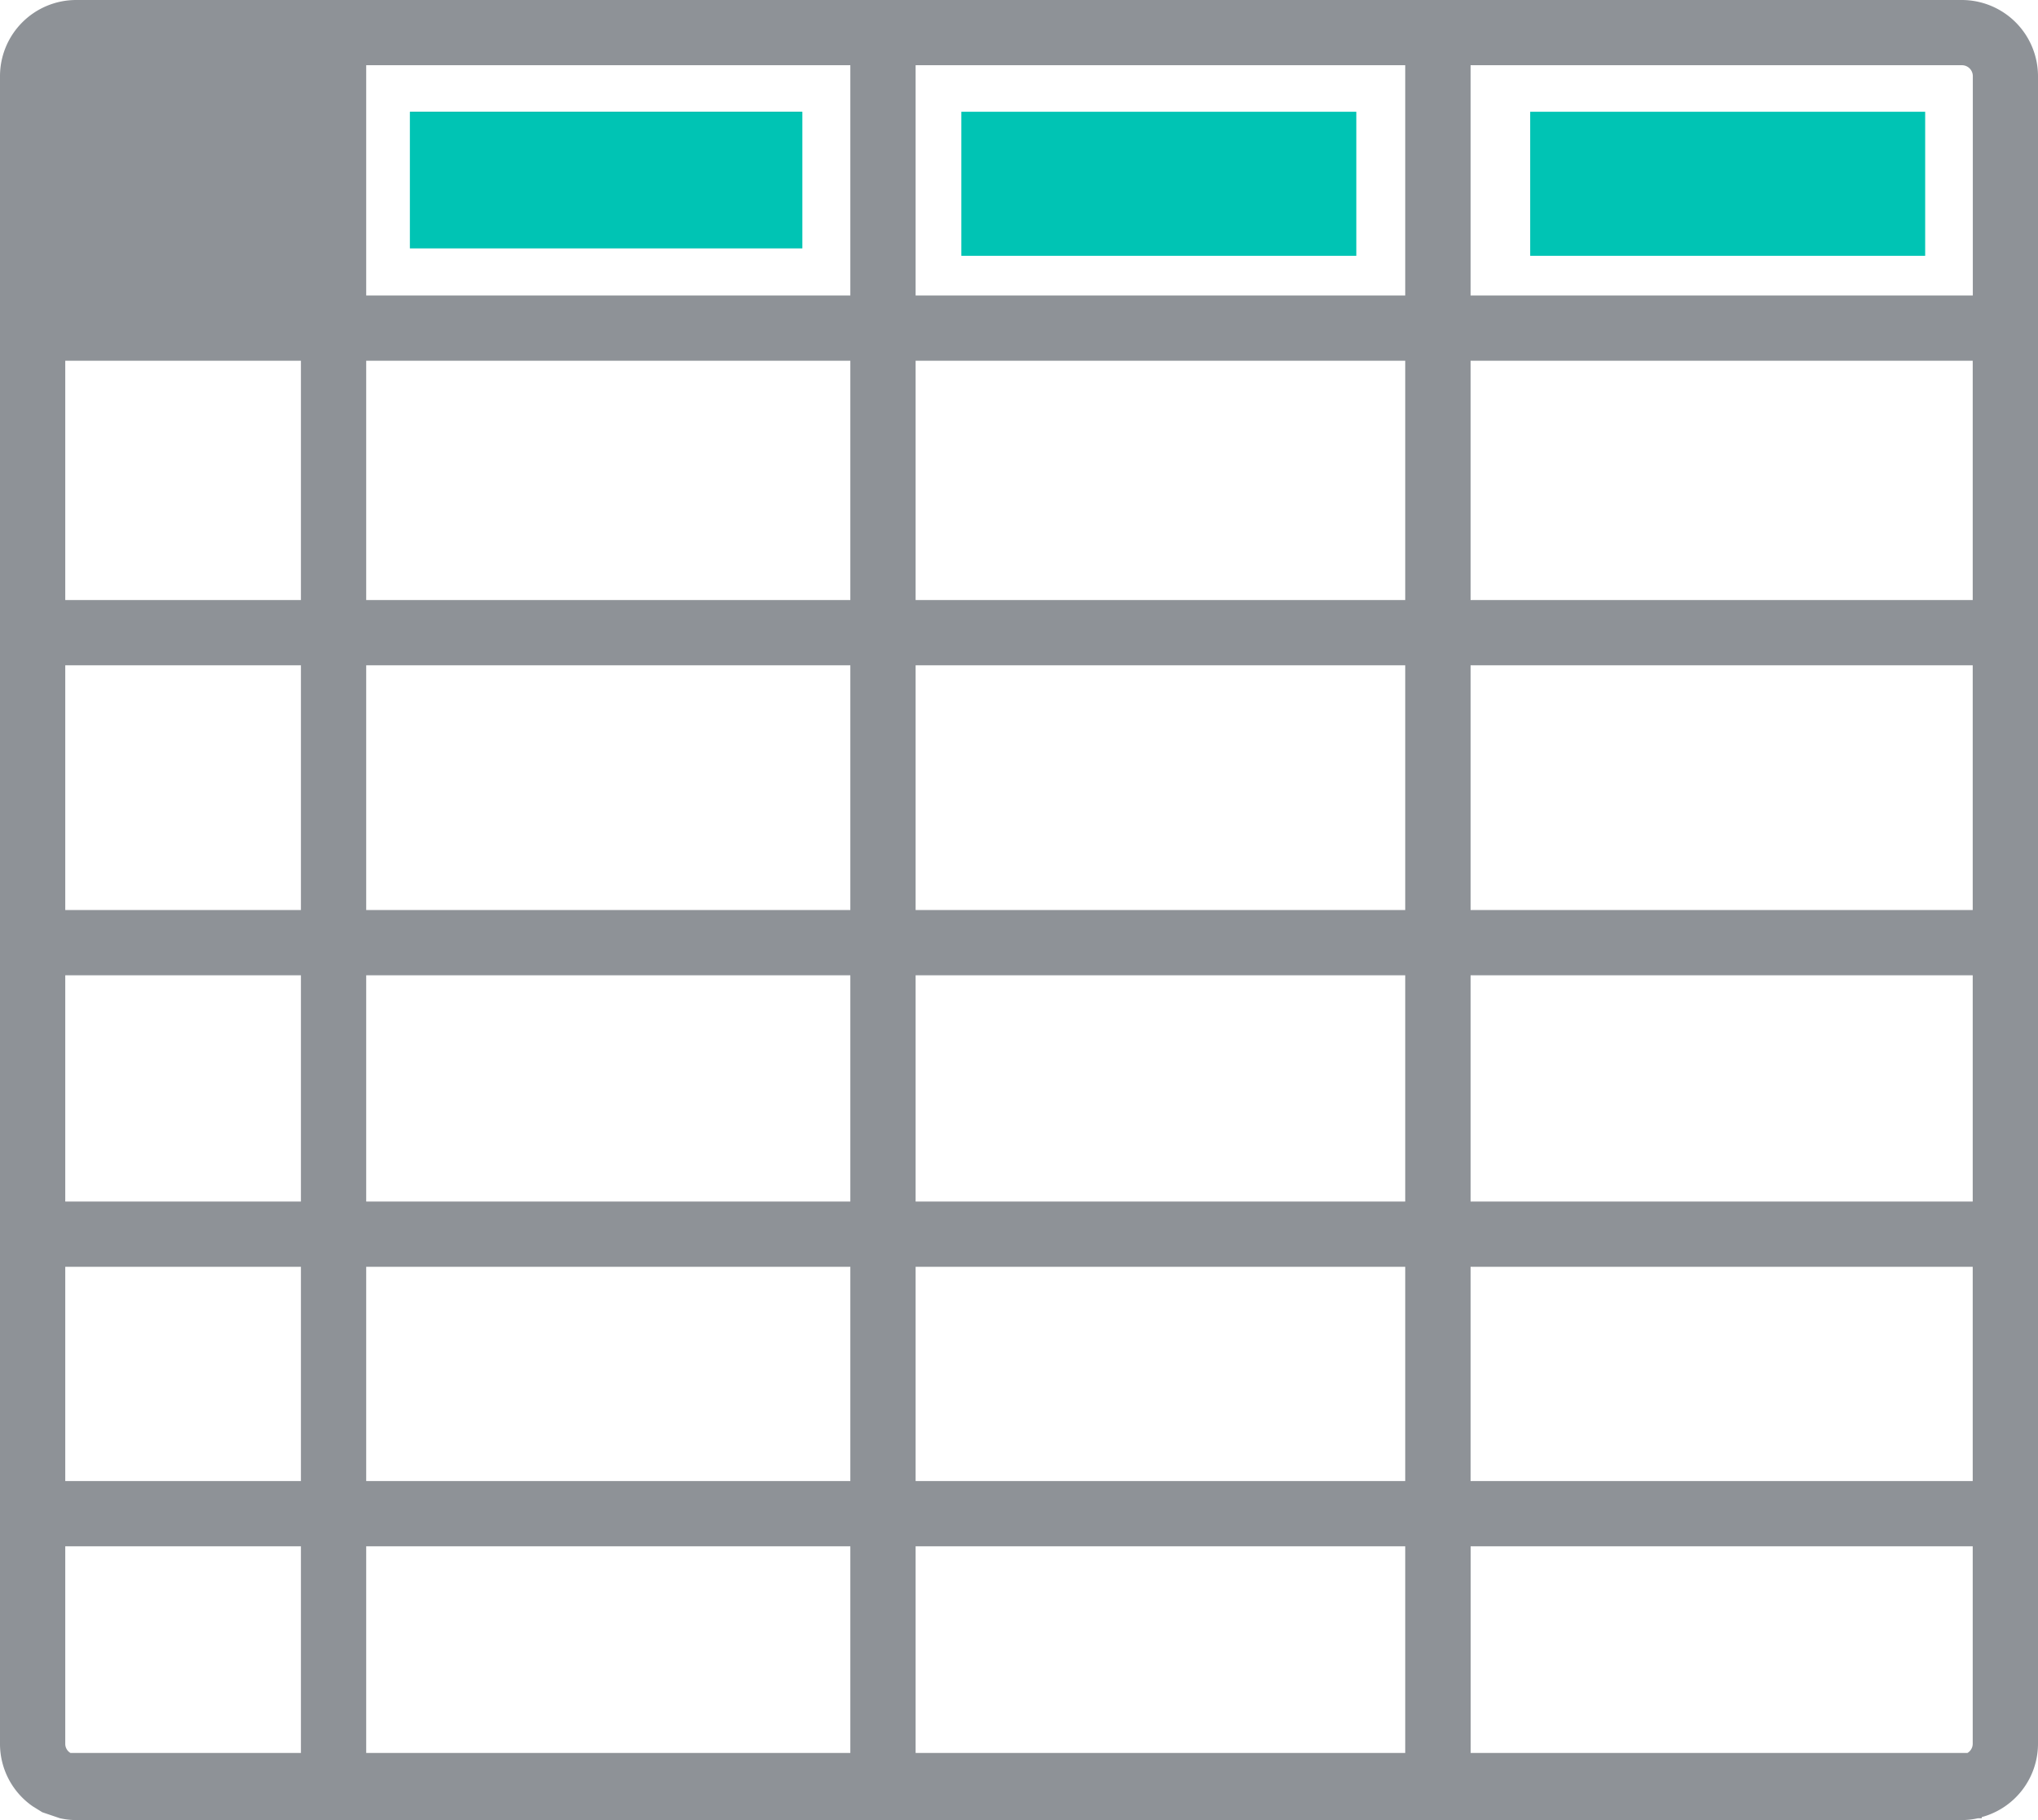<svg xmlns="http://www.w3.org/2000/svg" width="82.042" height="73.283" viewBox="0 0 82.042 73.283">
  <g id="sheet" transform="translate(0 -23.861)">
    <path id="Path_833" data-name="Path 833" d="M78.976,23.861H3.065A3.068,3.068,0,0,0,0,26.926V94.079a3.057,3.057,0,0,0,1.313,2.508l.39.242.709.241a3.032,3.032,0,0,0,.653.074H78.976a3.03,3.03,0,0,0,.651-.074h.151v-.046a3.063,3.063,0,0,0,2.264-2.945V26.927A3.07,3.07,0,0,0,78.976,23.861ZM12.114,94.442H2.837a.427.427,0,0,1-.21-.363V86.122h9.487Zm0-10.948H2.627V74.866h9.487Zm0-11.255H2.627V63.13h9.487Zm0-11.737H2.627V50.649h9.487Zm0-12.481H2.627V38.386h9.487ZM34.231,94.442H14.742v-8.32H34.231Zm0-10.948H14.742V74.866H34.231v8.629Zm0-11.255H14.742V63.13H34.231v9.11Zm0-11.737H14.742V50.649H34.231V60.5Zm0-12.481H14.742V38.386H34.231v9.635Zm0-12.263H14.742V26.487H34.231v9.271ZM56.569,94.442H36.859v-8.32h19.71Zm0-10.948H36.859V74.866h19.71Zm0-11.255H36.859V63.13h19.71Zm0-11.737H36.859V50.649h19.71Zm0-12.481H36.859V38.386h19.71Zm0-12.263H36.859V26.487h19.71Zm22.845,58.32a.432.432,0,0,1-.211.363h-20v-8.32H79.414Zm0-10.584H59.2V74.866H79.414Zm0-11.255H59.2V63.13H79.414Zm0-11.737H59.2V50.649H79.414Zm0-12.481H59.2V38.386H79.414Zm0-12.263H59.2V26.487H78.98a.439.439,0,0,1,.438.438v8.833ZM32.278,33.844H16.508V28.36h15.77v5.485Zm22.284.207H38.792V28.566h15.77ZM77.4,33.93H61.626V28.445H77.395Z" fill="#8e9297"/>
    <rect id="Rectangle_2328" data-name="Rectangle 2328" width="15.8" height="5.5" transform="translate(16.5 28.361)" fill="#00c4b4"/>
    <rect id="Rectangle_2329" data-name="Rectangle 2329" width="15.9" height="5.8" transform="translate(38.7 28.361)" fill="#00c4b4"/>
    <rect id="Rectangle_2330" data-name="Rectangle 2330" width="15.9" height="5.8" transform="translate(61.6 28.361)" fill="#00c4b4"/>
  </g>
</svg>

